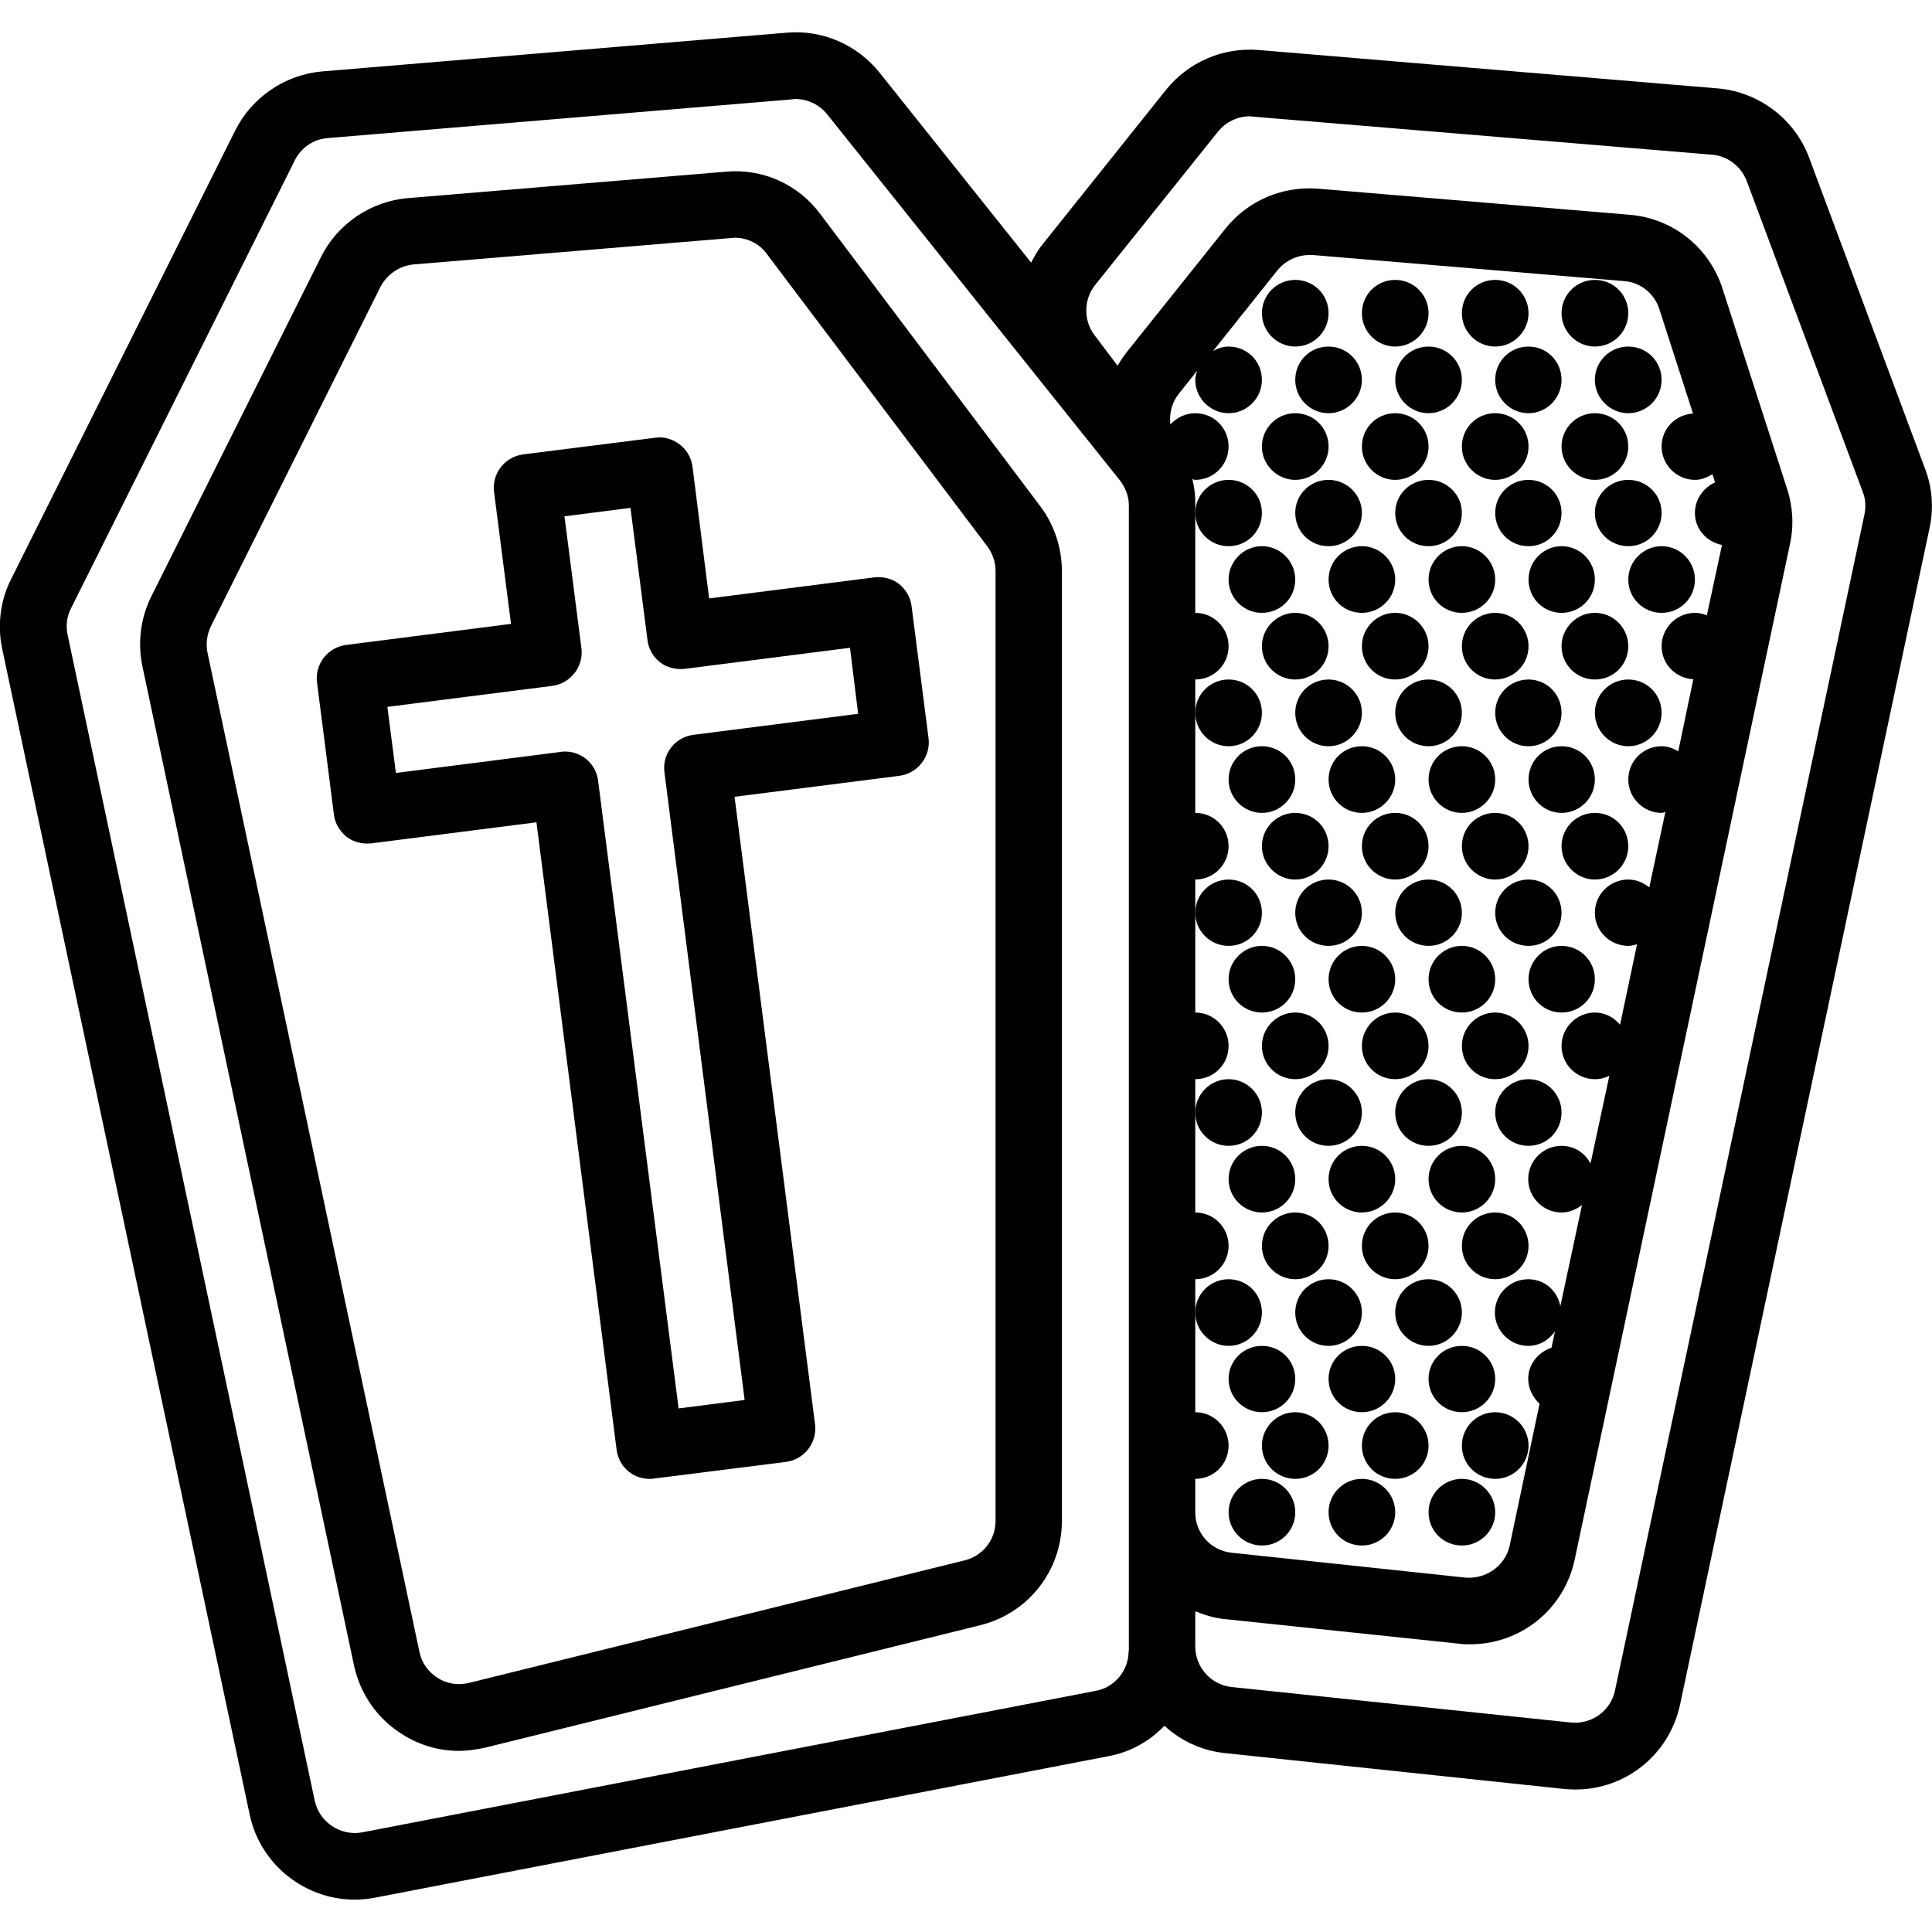 <svg xmlns="http://www.w3.org/2000/svg" width="32" height="32" viewBox="0 0 24 24">
    <path d="M 10.188 2.656 C 9.914 2.289 9.473 2.09 9.016 2.133 L 5.066 2.461 C 4.609 2.5 4.195 2.777 3.988 3.191 L 1.879 7.41 C 1.746 7.676 1.707 7.988 1.77 8.281 L 4.398 20.691 C 4.477 21.047 4.688 21.352 4.996 21.543 C 5.211 21.68 5.453 21.75 5.699 21.75 C 5.809 21.75 5.914 21.734 6.023 21.711 L 12.18 20.188 C 12.777 20.039 13.191 19.508 13.191 18.895 L 13.191 7.094 C 13.191 6.809 13.098 6.523 12.926 6.293 Z M 12.367 18.895 C 12.367 19.129 12.207 19.328 11.984 19.383 L 5.824 20.906 C 5.691 20.938 5.551 20.918 5.438 20.844 C 5.32 20.77 5.238 20.656 5.211 20.523 L 2.578 8.109 C 2.555 8 2.57 7.883 2.621 7.777 L 4.727 3.562 C 4.809 3.406 4.965 3.301 5.137 3.285 L 9.082 2.957 C 9.098 2.957 9.113 2.953 9.125 2.953 C 9.285 2.953 9.434 3.027 9.527 3.156 L 12.266 6.789 C 12.332 6.879 12.367 6.984 12.367 7.094 Z M 12.367 18.895"/>
    <path d="M 23.914 5.824 L 22.473 1.957 C 22.293 1.477 21.848 1.141 21.336 1.098 L 15.633 0.621 C 15.191 0.586 14.762 0.77 14.484 1.117 L 12.961 3.023 C 12.898 3.098 12.852 3.18 12.809 3.262 L 10.926 0.902 C 10.648 0.555 10.215 0.367 9.773 0.406 L 4.004 0.887 C 3.543 0.926 3.129 1.207 2.922 1.621 L 0.141 7.188 C 0.004 7.453 -0.035 7.766 0.027 8.059 L 3.102 22.543 C 3.234 23.164 3.789 23.598 4.406 23.598 C 4.488 23.598 4.57 23.59 4.656 23.574 L 13.77 21.816 C 14.043 21.766 14.281 21.629 14.465 21.438 C 14.664 21.621 14.922 21.746 15.211 21.777 L 19.43 22.223 C 19.477 22.227 19.523 22.23 19.57 22.23 C 20.195 22.23 20.738 21.797 20.871 21.172 L 23.969 6.562 C 24.023 6.316 24.004 6.059 23.914 5.824 Z M 14.641 4.895 L 14.871 4.605 C 14.859 4.645 14.848 4.68 14.848 4.719 C 14.848 4.945 15.035 5.133 15.262 5.133 C 15.492 5.133 15.676 4.945 15.676 4.719 C 15.676 4.488 15.492 4.305 15.262 4.305 C 15.191 4.305 15.129 4.328 15.07 4.359 L 15.871 3.355 C 15.969 3.238 16.113 3.168 16.266 3.168 C 16.277 3.168 16.293 3.168 16.309 3.168 L 20.176 3.492 C 20.379 3.508 20.551 3.645 20.613 3.84 L 21.031 5.137 C 20.812 5.152 20.641 5.324 20.641 5.547 C 20.641 5.773 20.828 5.961 21.055 5.961 C 21.137 5.961 21.207 5.93 21.273 5.891 L 21.305 5.992 C 21.16 6.059 21.055 6.203 21.055 6.371 C 21.055 6.574 21.199 6.73 21.391 6.77 L 21.203 7.645 C 21.16 7.625 21.109 7.613 21.055 7.613 C 20.828 7.613 20.641 7.801 20.641 8.027 C 20.641 8.25 20.816 8.426 21.035 8.438 L 20.848 9.332 C 20.785 9.297 20.719 9.27 20.641 9.27 C 20.414 9.27 20.227 9.453 20.227 9.684 C 20.227 9.91 20.414 10.098 20.641 10.098 C 20.656 10.098 20.672 10.09 20.688 10.086 L 20.488 11.023 C 20.414 10.965 20.328 10.926 20.227 10.926 C 20 10.926 19.812 11.109 19.812 11.34 C 19.812 11.566 20 11.75 20.227 11.75 C 20.266 11.75 20.301 11.738 20.336 11.73 L 20.125 12.73 C 20.051 12.641 19.941 12.578 19.812 12.578 C 19.586 12.578 19.398 12.766 19.398 12.992 C 19.398 13.223 19.586 13.406 19.812 13.406 C 19.879 13.406 19.938 13.391 19.992 13.363 L 19.758 14.453 C 19.688 14.324 19.559 14.234 19.398 14.234 C 19.172 14.234 18.984 14.418 18.984 14.648 C 18.984 14.875 19.172 15.062 19.398 15.062 C 19.496 15.062 19.582 15.023 19.652 14.969 L 19.383 16.227 C 19.348 16.035 19.188 15.891 18.984 15.891 C 18.758 15.891 18.57 16.074 18.57 16.305 C 18.57 16.531 18.758 16.719 18.984 16.719 C 19.125 16.719 19.242 16.645 19.316 16.539 L 19.273 16.742 C 19.109 16.797 18.984 16.945 18.984 17.129 C 18.984 17.254 19.043 17.359 19.125 17.438 L 18.754 19.199 C 18.699 19.453 18.461 19.617 18.207 19.598 L 15.301 19.289 C 15.043 19.262 14.848 19.047 14.848 18.789 L 14.848 18.371 C 15.078 18.371 15.262 18.188 15.262 17.957 C 15.262 17.73 15.078 17.543 14.848 17.543 L 14.848 15.891 C 15.078 15.891 15.262 15.703 15.262 15.477 C 15.262 15.246 15.078 15.062 14.848 15.062 L 14.848 13.406 C 15.078 13.406 15.262 13.223 15.262 12.992 C 15.262 12.766 15.078 12.578 14.848 12.578 L 14.848 10.926 C 15.078 10.926 15.262 10.738 15.262 10.512 C 15.262 10.281 15.078 10.098 14.848 10.098 L 14.848 8.441 C 15.078 8.441 15.262 8.258 15.262 8.027 C 15.262 7.801 15.078 7.613 14.848 7.613 L 14.848 6.242 C 14.848 6.141 14.836 6.047 14.812 5.953 C 14.824 5.953 14.836 5.961 14.848 5.961 C 15.078 5.961 15.262 5.773 15.262 5.547 C 15.262 5.316 15.078 5.133 14.848 5.133 C 14.727 5.133 14.617 5.188 14.539 5.273 C 14.523 5.141 14.555 5.004 14.641 4.895 Z M 14.02 20.512 C 14.02 20.75 13.848 20.961 13.613 21.004 L 4.5 22.762 C 4.23 22.812 3.969 22.637 3.91 22.371 L 0.84 7.887 C 0.816 7.777 0.828 7.66 0.883 7.555 L 3.664 1.988 C 3.742 1.832 3.898 1.727 4.074 1.715 L 9.844 1.234 C 9.855 1.23 9.871 1.23 9.883 1.23 C 10.035 1.23 10.18 1.301 10.277 1.422 L 13.91 5.965 C 13.98 6.055 14.023 6.164 14.023 6.277 L 14.023 20.512 Z M 23.16 6.395 L 20.062 21 C 20.008 21.254 19.773 21.422 19.516 21.398 L 15.301 20.957 C 15.043 20.93 14.848 20.711 14.848 20.453 L 14.848 20.016 C 14.965 20.062 15.086 20.102 15.215 20.113 L 18.121 20.418 C 18.168 20.426 18.215 20.426 18.262 20.426 C 18.887 20.426 19.43 19.996 19.562 19.371 L 22.234 6.766 C 22.285 6.539 22.273 6.301 22.203 6.082 L 21.398 3.586 C 21.234 3.074 20.781 2.711 20.242 2.668 L 16.375 2.344 C 15.93 2.309 15.5 2.492 15.223 2.84 L 13.996 4.375 C 13.953 4.43 13.918 4.484 13.883 4.543 L 13.594 4.16 C 13.457 3.977 13.461 3.719 13.605 3.539 L 15.129 1.637 C 15.227 1.516 15.371 1.445 15.523 1.445 C 15.535 1.445 15.551 1.445 15.566 1.449 L 21.27 1.922 C 21.461 1.938 21.629 2.066 21.699 2.25 L 23.141 6.113 C 23.176 6.203 23.18 6.301 23.16 6.395 Z M 23.16 6.395"/>
    <path d="M11.168 7.254C11.082 7.188 10.973 7.16 10.863 7.172L8.809 7.434 8.602 5.793C8.586 5.684 8.531 5.586 8.441 5.52 8.355 5.453 8.246 5.422 8.137 5.438L6.496 5.645C6.27 5.676 6.109 5.883 6.137 6.109L6.348 7.75 4.297 8.012C4.07 8.043 3.91 8.25 3.938 8.477L4.148 10.117C4.16 10.227 4.219 10.324 4.305 10.395 4.391 10.461 4.5 10.488 4.609 10.477L6.664 10.215 7.66 18.012C7.676 18.121 7.73 18.219 7.816 18.285 7.891 18.344 7.98 18.371 8.07 18.371 8.09 18.371 8.105 18.371 8.125 18.367L9.766 18.16C9.992 18.129 10.152 17.922 10.125 17.695L9.125 9.898 11.176 9.637C11.402 9.605 11.562 9.398 11.535 9.172L11.324 7.531C11.312 7.422 11.254 7.324 11.168 7.254zM8.609 9.129C8.383 9.16 8.223 9.367 8.254 9.594L9.25 17.391 8.43 17.496 7.43 9.699C7.418 9.59 7.359 9.488 7.273 9.422 7.199 9.367 7.113 9.336 7.02 9.336 7.004 9.336 6.984 9.336 6.969 9.34L4.918 9.602 4.812 8.781 6.863 8.52C7.09 8.488 7.25 8.281 7.223 8.055L7.012 6.414 7.832 6.309 8.043 7.949C8.055 8.059 8.113 8.16 8.199 8.227 8.285 8.293 8.395 8.32 8.504 8.309L10.559 8.047 10.66 8.867zM16.504 3.891C16.504 4.117 16.32 4.305 16.09 4.305 15.863 4.305 15.676 4.117 15.676 3.891 15.676 3.66 15.863 3.477 16.09 3.477 16.32 3.477 16.504 3.66 16.504 3.891zM17.746 3.891C17.746 4.117 17.559 4.305 17.332 4.305 17.102 4.305 16.918 4.117 16.918 3.891 16.918 3.66 17.102 3.477 17.332 3.477 17.559 3.477 17.746 3.66 17.746 3.891zM18.988 3.891C18.988 4.117 18.801 4.305 18.574 4.305 18.344 4.305 18.16 4.117 18.16 3.891 18.16 3.66 18.344 3.477 18.574 3.477 18.801 3.477 18.988 3.66 18.988 3.891zM20.227 3.891C20.227 4.117 20.043 4.305 19.812 4.305 19.586 4.305 19.398 4.117 19.398 3.891 19.398 3.66 19.586 3.477 19.812 3.477 20.043 3.477 20.227 3.66 20.227 3.891zM16.918 4.719C16.918 4.945 16.73 5.133 16.504 5.133 16.273 5.133 16.09 4.945 16.09 4.719 16.09 4.488 16.273 4.305 16.504 4.305 16.73 4.305 16.918 4.488 16.918 4.719zM18.16 4.719C18.16 4.945 17.973 5.133 17.746 5.133 17.516 5.133 17.332 4.945 17.332 4.719 17.332 4.488 17.516 4.305 17.746 4.305 17.973 4.305 18.16 4.488 18.16 4.719zM19.398 4.719C19.398 4.945 19.215 5.133 18.988 5.133 18.758 5.133 18.574 4.945 18.574 4.719 18.574 4.488 18.758 4.305 18.988 4.305 19.215 4.305 19.398 4.488 19.398 4.719zM20.641 4.719C20.641 4.945 20.457 5.133 20.227 5.133 20 5.133 19.812 4.945 19.812 4.719 19.812 4.488 20 4.305 20.227 4.305 20.457 4.305 20.641 4.488 20.641 4.719zM16.504 5.547C16.504 5.773 16.32 5.961 16.09 5.961 15.863 5.961 15.676 5.773 15.676 5.547 15.676 5.316 15.863 5.133 16.09 5.133 16.32 5.133 16.504 5.316 16.504 5.547zM21.055 7.199C21.055 7.43 20.871 7.613 20.641 7.613 20.414 7.613 20.227 7.43 20.227 7.199 20.227 6.973 20.414 6.785 20.641 6.785 20.871 6.785 21.055 6.973 21.055 7.199zM20.641 8.855C20.641 9.082 20.457 9.27 20.227 9.27 20 9.27 19.812 9.082 19.812 8.855 19.812 8.625 20 8.441 20.227 8.441 20.457 8.441 20.641 8.625 20.641 8.855zM20.227 10.512C20.227 10.738 20.043 10.926 19.812 10.926 19.586 10.926 19.398 10.738 19.398 10.512 19.398 10.281 19.586 10.098 19.812 10.098 20.043 10.098 20.227 10.281 20.227 10.512zM19.812 12.164C19.812 12.395 19.629 12.578 19.398 12.578 19.172 12.578 18.988 12.395 18.988 12.164 18.988 11.938 19.172 11.75 19.398 11.75 19.629 11.75 19.812 11.938 19.812 12.164zM19.398 13.82C19.398 14.051 19.215 14.234 18.988 14.234 18.758 14.234 18.574 14.051 18.574 13.82 18.574 13.594 18.758 13.406 18.988 13.406 19.215 13.406 19.398 13.594 19.398 13.82zM18.988 15.477C18.988 15.703 18.801 15.891 18.574 15.891 18.344 15.891 18.16 15.703 18.16 15.477 18.16 15.246 18.344 15.062 18.574 15.062 18.801 15.062 18.988 15.246 18.988 15.477zM18.574 17.129C18.574 17.359 18.387 17.543 18.16 17.543 17.93 17.543 17.746 17.359 17.746 17.129 17.746 16.902 17.93 16.719 18.16 16.719 18.387 16.719 18.574 16.902 18.574 17.129zM18.988 17.957C18.988 18.188 18.801 18.371 18.574 18.371 18.344 18.371 18.16 18.188 18.16 17.957 18.16 17.73 18.344 17.543 18.574 17.543 18.801 17.543 18.988 17.73 18.988 17.957zM18.574 18.785C18.574 19.016 18.387 19.199 18.16 19.199 17.93 19.199 17.746 19.016 17.746 18.785 17.746 18.559 17.93 18.371 18.16 18.371 18.387 18.371 18.574 18.559 18.574 18.785zM17.746 5.547C17.746 5.773 17.559 5.961 17.332 5.961 17.102 5.961 16.918 5.773 16.918 5.547 16.918 5.316 17.102 5.133 17.332 5.133 17.559 5.133 17.746 5.316 17.746 5.547zM18.988 5.547C18.988 5.773 18.801 5.961 18.574 5.961 18.344 5.961 18.16 5.773 18.16 5.547 18.16 5.316 18.344 5.133 18.574 5.133 18.801 5.133 18.988 5.316 18.988 5.547zM20.227 5.547C20.227 5.773 20.043 5.961 19.812 5.961 19.586 5.961 19.398 5.773 19.398 5.547 19.398 5.316 19.586 5.133 19.812 5.133 20.043 5.133 20.227 5.316 20.227 5.547zM15.676 6.371C15.676 6.602 15.492 6.785 15.262 6.785 15.035 6.785 14.848 6.602 14.848 6.371 14.848 6.145 15.035 5.961 15.262 5.961 15.492 5.961 15.676 6.145 15.676 6.371zM16.918 6.371C16.918 6.602 16.73 6.785 16.504 6.785 16.273 6.785 16.09 6.602 16.09 6.371 16.09 6.145 16.273 5.961 16.504 5.961 16.73 5.961 16.918 6.145 16.918 6.371zM18.16 6.371C18.16 6.602 17.973 6.785 17.746 6.785 17.516 6.785 17.332 6.602 17.332 6.371 17.332 6.145 17.516 5.961 17.746 5.961 17.973 5.961 18.16 6.145 18.16 6.371zM19.398 6.371C19.398 6.602 19.215 6.785 18.988 6.785 18.758 6.785 18.574 6.602 18.574 6.371 18.574 6.145 18.758 5.961 18.988 5.961 19.215 5.961 19.398 6.145 19.398 6.371zM20.641 6.371C20.641 6.602 20.457 6.785 20.227 6.785 20 6.785 19.812 6.602 19.812 6.371 19.812 6.145 20 5.961 20.227 5.961 20.457 5.961 20.641 6.145 20.641 6.371zM16.09 7.199C16.09 7.43 15.906 7.613 15.676 7.613 15.449 7.613 15.262 7.43 15.262 7.199 15.262 6.973 15.449 6.785 15.676 6.785 15.906 6.785 16.09 6.973 16.09 7.199zM17.332 7.199C17.332 7.43 17.145 7.613 16.918 7.613 16.688 7.613 16.504 7.43 16.504 7.199 16.504 6.973 16.688 6.785 16.918 6.785 17.145 6.785 17.332 6.973 17.332 7.199zM18.574 7.199C18.574 7.43 18.387 7.613 18.16 7.613 17.93 7.613 17.746 7.43 17.746 7.199 17.746 6.973 17.93 6.785 18.16 6.785 18.387 6.785 18.574 6.973 18.574 7.199zM19.812 7.199C19.812 7.43 19.629 7.613 19.398 7.613 19.172 7.613 18.988 7.43 18.988 7.199 18.988 6.973 19.172 6.785 19.398 6.785 19.629 6.785 19.812 6.973 19.812 7.199zM16.504 8.027C16.504 8.258 16.32 8.441 16.09 8.441 15.863 8.441 15.676 8.258 15.676 8.027 15.676 7.801 15.863 7.613 16.09 7.613 16.32 7.613 16.504 7.801 16.504 8.027zM17.746 8.027C17.746 8.258 17.559 8.441 17.332 8.441 17.102 8.441 16.918 8.258 16.918 8.027 16.918 7.801 17.102 7.613 17.332 7.613 17.559 7.613 17.746 7.801 17.746 8.027zM18.988 8.027C18.988 8.258 18.801 8.441 18.574 8.441 18.344 8.441 18.16 8.258 18.16 8.027 18.16 7.801 18.344 7.613 18.574 7.613 18.801 7.613 18.988 7.801 18.988 8.027zM20.227 8.027C20.227 8.258 20.043 8.441 19.812 8.441 19.586 8.441 19.398 8.258 19.398 8.027 19.398 7.801 19.586 7.613 19.812 7.613 20.043 7.613 20.227 7.801 20.227 8.027zM15.676 8.855C15.676 9.082 15.492 9.27 15.262 9.27 15.035 9.27 14.848 9.082 14.848 8.855 14.848 8.625 15.035 8.441 15.262 8.441 15.492 8.441 15.676 8.625 15.676 8.855zM16.918 8.855C16.918 9.082 16.73 9.27 16.504 9.27 16.273 9.27 16.09 9.082 16.09 8.855 16.09 8.625 16.273 8.441 16.504 8.441 16.73 8.441 16.918 8.625 16.918 8.855zM18.16 8.855C18.16 9.082 17.973 9.27 17.746 9.27 17.516 9.27 17.332 9.082 17.332 8.855 17.332 8.625 17.516 8.441 17.746 8.441 17.973 8.441 18.16 8.625 18.16 8.855zM19.398 8.855C19.398 9.082 19.215 9.27 18.988 9.27 18.758 9.27 18.574 9.082 18.574 8.855 18.574 8.625 18.758 8.441 18.988 8.441 19.215 8.441 19.398 8.625 19.398 8.855zM16.09 9.684C16.09 9.91 15.906 10.098 15.676 10.098 15.449 10.098 15.262 9.91 15.262 9.684 15.262 9.453 15.449 9.27 15.676 9.27 15.906 9.27 16.09 9.453 16.09 9.684zM17.332 9.684C17.332 9.91 17.145 10.098 16.918 10.098 16.688 10.098 16.504 9.91 16.504 9.684 16.504 9.453 16.688 9.27 16.918 9.27 17.145 9.27 17.332 9.453 17.332 9.684zM18.574 9.684C18.574 9.91 18.387 10.098 18.16 10.098 17.93 10.098 17.746 9.91 17.746 9.684 17.746 9.453 17.93 9.27 18.16 9.27 18.387 9.27 18.574 9.453 18.574 9.684zM19.812 9.684C19.812 9.91 19.629 10.098 19.398 10.098 19.172 10.098 18.988 9.91 18.988 9.684 18.988 9.453 19.172 9.27 19.398 9.27 19.629 9.27 19.812 9.453 19.812 9.684zM16.504 10.512C16.504 10.738 16.32 10.926 16.09 10.926 15.863 10.926 15.676 10.738 15.676 10.512 15.676 10.281 15.863 10.098 16.09 10.098 16.32 10.098 16.504 10.281 16.504 10.512zM17.746 10.512C17.746 10.738 17.559 10.926 17.332 10.926 17.102 10.926 16.918 10.738 16.918 10.512 16.918 10.281 17.102 10.098 17.332 10.098 17.559 10.098 17.746 10.281 17.746 10.512zM18.988 10.512C18.988 10.738 18.801 10.926 18.574 10.926 18.344 10.926 18.16 10.738 18.16 10.512 18.16 10.281 18.344 10.098 18.574 10.098 18.801 10.098 18.988 10.281 18.988 10.512zM15.676 11.34C15.676 11.566 15.492 11.75 15.262 11.75 15.035 11.75 14.848 11.566 14.848 11.34 14.848 11.109 15.035 10.926 15.262 10.926 15.492 10.926 15.676 11.109 15.676 11.34zM16.918 11.34C16.918 11.566 16.73 11.75 16.504 11.75 16.273 11.75 16.09 11.566 16.09 11.34 16.09 11.109 16.273 10.926 16.504 10.926 16.73 10.926 16.918 11.109 16.918 11.34zM18.16 11.34C18.16 11.566 17.973 11.75 17.746 11.75 17.516 11.75 17.332 11.566 17.332 11.34 17.332 11.109 17.516 10.926 17.746 10.926 17.973 10.926 18.16 11.109 18.16 11.34zM19.398 11.34C19.398 11.566 19.215 11.75 18.988 11.75 18.758 11.75 18.574 11.566 18.574 11.34 18.574 11.109 18.758 10.926 18.988 10.926 19.215 10.926 19.398 11.109 19.398 11.34zM16.09 12.164C16.09 12.395 15.906 12.578 15.676 12.578 15.449 12.578 15.262 12.395 15.262 12.164 15.262 11.938 15.449 11.75 15.676 11.75 15.906 11.75 16.09 11.938 16.09 12.164zM17.332 12.164C17.332 12.395 17.145 12.578 16.918 12.578 16.688 12.578 16.504 12.395 16.504 12.164 16.504 11.938 16.688 11.75 16.918 11.75 17.145 11.75 17.332 11.938 17.332 12.164zM18.574 12.164C18.574 12.395 18.387 12.578 18.16 12.578 17.93 12.578 17.746 12.395 17.746 12.164 17.746 11.938 17.93 11.75 18.16 11.75 18.387 11.75 18.574 11.938 18.574 12.164zM16.504 12.992C16.504 13.223 16.32 13.406 16.09 13.406 15.863 13.406 15.676 13.223 15.676 12.992 15.676 12.766 15.863 12.578 16.09 12.578 16.32 12.578 16.504 12.766 16.504 12.992zM17.746 12.992C17.746 13.223 17.559 13.406 17.332 13.406 17.102 13.406 16.918 13.223 16.918 12.992 16.918 12.766 17.102 12.578 17.332 12.578 17.559 12.578 17.746 12.766 17.746 12.992zM18.988 12.992C18.988 13.223 18.801 13.406 18.574 13.406 18.344 13.406 18.16 13.223 18.16 12.992 18.16 12.766 18.344 12.578 18.574 12.578 18.801 12.578 18.988 12.766 18.988 12.992zM15.676 13.82C15.676 14.051 15.492 14.234 15.262 14.234 15.035 14.234 14.848 14.051 14.848 13.82 14.848 13.594 15.035 13.406 15.262 13.406 15.492 13.406 15.676 13.594 15.676 13.82zM16.918 13.82C16.918 14.051 16.73 14.234 16.504 14.234 16.273 14.234 16.09 14.051 16.09 13.82 16.09 13.594 16.273 13.406 16.504 13.406 16.73 13.406 16.918 13.594 16.918 13.82zM18.16 13.82C18.16 14.051 17.973 14.234 17.746 14.234 17.516 14.234 17.332 14.051 17.332 13.82 17.332 13.594 17.516 13.406 17.746 13.406 17.973 13.406 18.16 13.594 18.16 13.82zM16.09 14.648C16.09 14.875 15.906 15.062 15.676 15.062 15.449 15.062 15.262 14.875 15.262 14.648 15.262 14.418 15.449 14.234 15.676 14.234 15.906 14.234 16.09 14.418 16.09 14.648zM17.332 14.648C17.332 14.875 17.145 15.062 16.918 15.062 16.688 15.062 16.504 14.875 16.504 14.648 16.504 14.418 16.688 14.234 16.918 14.234 17.145 14.234 17.332 14.418 17.332 14.648zM18.574 14.648C18.574 14.875 18.387 15.062 18.16 15.062 17.93 15.062 17.746 14.875 17.746 14.648 17.746 14.418 17.93 14.234 18.16 14.234 18.387 14.234 18.574 14.418 18.574 14.648zM16.504 15.477C16.504 15.703 16.32 15.891 16.09 15.891 15.863 15.891 15.676 15.703 15.676 15.477 15.676 15.246 15.863 15.062 16.09 15.062 16.32 15.062 16.504 15.246 16.504 15.477zM17.746 15.477C17.746 15.703 17.559 15.891 17.332 15.891 17.102 15.891 16.918 15.703 16.918 15.477 16.918 15.246 17.102 15.062 17.332 15.062 17.559 15.062 17.746 15.246 17.746 15.477zM15.676 16.305C15.676 16.531 15.492 16.719 15.262 16.719 15.035 16.719 14.848 16.531 14.848 16.305 14.848 16.074 15.035 15.891 15.262 15.891 15.492 15.891 15.676 16.074 15.676 16.305zM16.918 16.305C16.918 16.531 16.73 16.719 16.504 16.719 16.273 16.719 16.09 16.531 16.09 16.305 16.09 16.074 16.273 15.891 16.504 15.891 16.73 15.891 16.918 16.074 16.918 16.305zM18.16 16.305C18.16 16.531 17.973 16.719 17.746 16.719 17.516 16.719 17.332 16.531 17.332 16.305 17.332 16.074 17.516 15.891 17.746 15.891 17.973 15.891 18.16 16.074 18.16 16.305zM16.09 17.129C16.09 17.359 15.906 17.543 15.676 17.543 15.449 17.543 15.262 17.359 15.262 17.129 15.262 16.902 15.449 16.719 15.676 16.719 15.906 16.719 16.09 16.902 16.09 17.129zM17.332 17.129C17.332 17.359 17.145 17.543 16.918 17.543 16.688 17.543 16.504 17.359 16.504 17.129 16.504 16.902 16.688 16.719 16.918 16.719 17.145 16.719 17.332 16.902 17.332 17.129zM16.504 17.957C16.504 18.188 16.32 18.371 16.09 18.371 15.863 18.371 15.676 18.188 15.676 17.957 15.676 17.73 15.863 17.543 16.09 17.543 16.32 17.543 16.504 17.73 16.504 17.957zM17.746 17.957C17.746 18.188 17.559 18.371 17.332 18.371 17.102 18.371 16.918 18.188 16.918 17.957 16.918 17.73 17.102 17.543 17.332 17.543 17.559 17.543 17.746 17.73 17.746 17.957zM16.09 18.785C16.09 19.016 15.906 19.199 15.676 19.199 15.449 19.199 15.262 19.016 15.262 18.785 15.262 18.559 15.449 18.371 15.676 18.371 15.906 18.371 16.09 18.559 16.09 18.785zM17.332 18.785C17.332 19.016 17.145 19.199 16.918 19.199 16.688 19.199 16.504 19.016 16.504 18.785 16.504 18.559 16.688 18.371 16.918 18.371 17.145 18.371 17.332 18.559 17.332 18.785zM17.332 18.785"/>
</svg>
